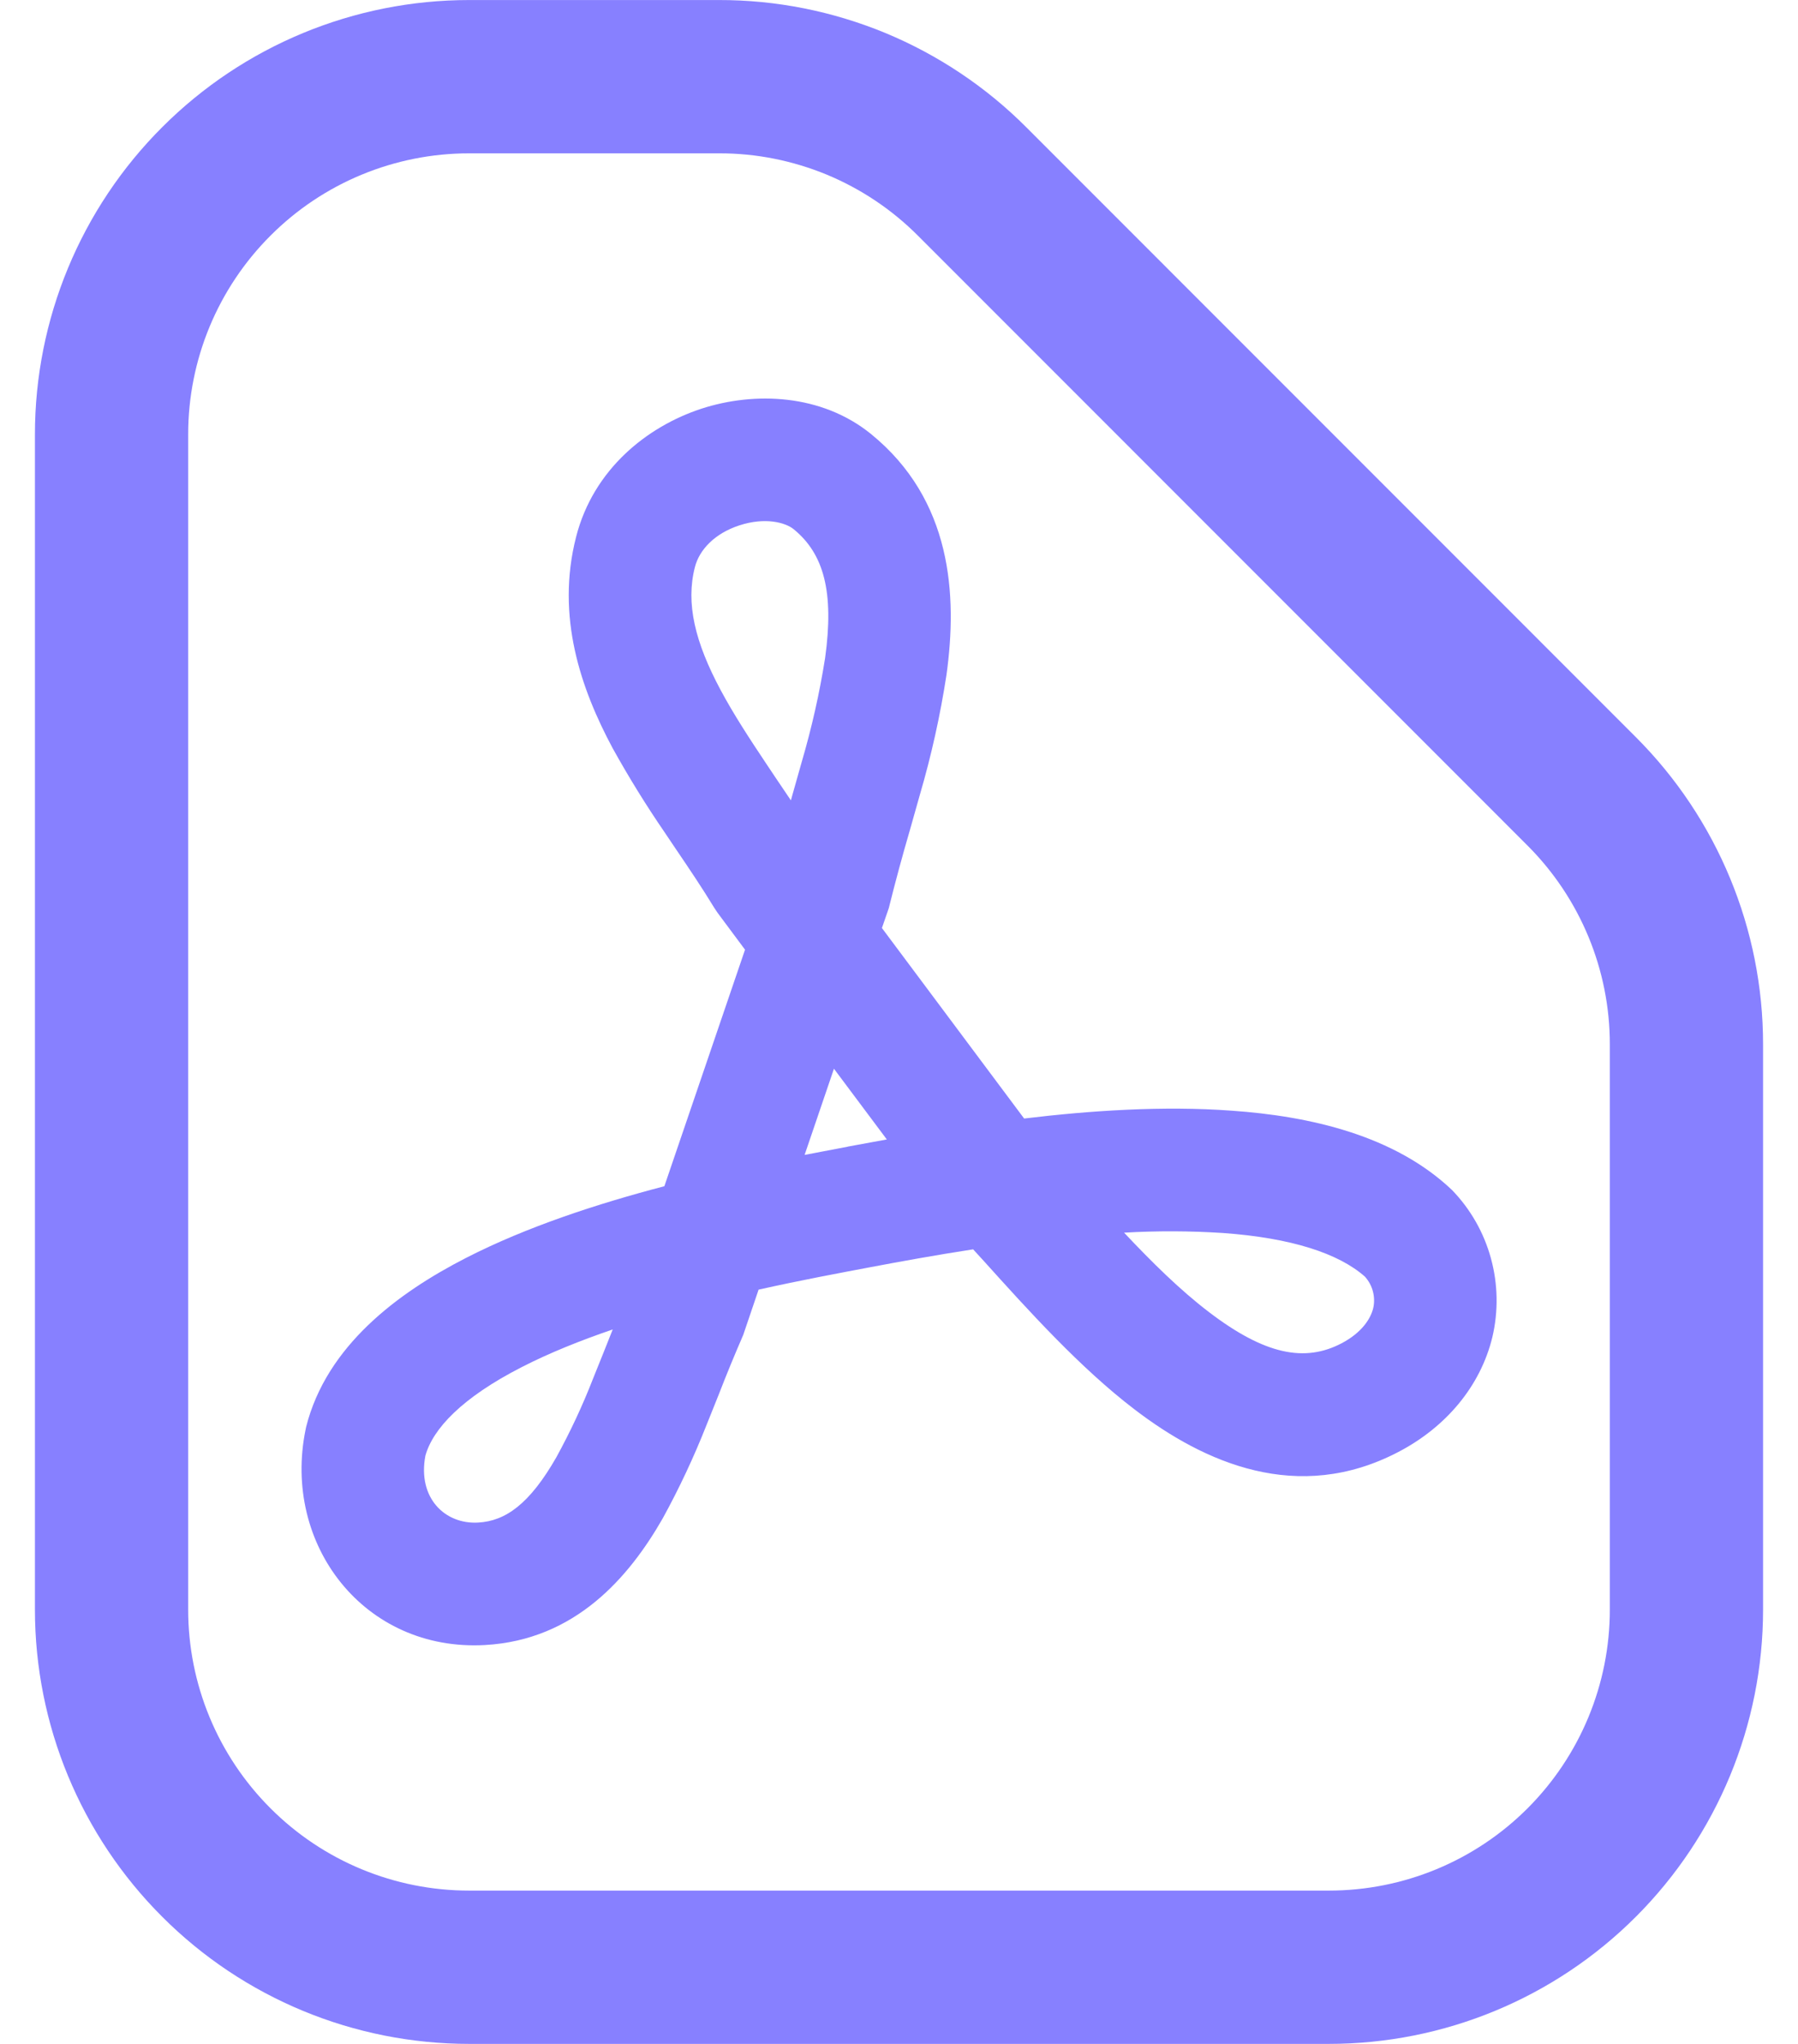 <svg width="22" height="25" viewBox="0 0 22 25" fill="none" xmlns="http://www.w3.org/2000/svg">
<path d="M5.74 24.062H16.26C17.421 24.062 18.533 23.602 19.354 22.781C20.174 21.961 20.635 20.848 20.635 19.688V12.775C20.636 11.615 20.175 10.502 19.355 9.681L11.894 2.219C11.488 1.812 11.005 1.49 10.475 1.27C9.944 1.051 9.375 0.937 8.8 0.938H5.74C4.58 0.938 3.467 1.398 2.647 2.219C1.826 3.039 1.365 4.152 1.365 5.312V19.688C1.365 20.848 1.826 21.961 2.647 22.781C3.467 23.602 4.58 24.062 5.74 24.062Z" stroke="#8780FF" stroke-width="1.875" stroke-linecap="round" stroke-linejoin="round"/>
<path fill-rule="evenodd" clip-rule="evenodd" d="M9.047 6.426C8.749 6.523 8.557 6.721 8.502 6.939C8.39 7.379 8.502 7.852 8.819 8.443C8.976 8.736 9.169 9.032 9.381 9.349L9.496 9.521L9.677 9.789L9.701 9.704L9.809 9.322C9.932 8.903 10.028 8.478 10.096 8.047C10.207 7.244 10.082 6.774 9.71 6.472C9.61 6.391 9.362 6.323 9.047 6.426ZM9.116 11.616L8.779 11.163L8.739 11.103C8.595 10.866 8.435 10.628 8.261 10.372L8.136 10.186C7.906 9.851 7.693 9.506 7.496 9.151C7.109 8.428 6.799 7.543 7.049 6.567C7.261 5.737 7.921 5.216 8.582 4.999C9.229 4.789 10.05 4.816 10.657 5.308C11.647 6.113 11.717 7.274 11.581 8.254C11.505 8.75 11.396 9.241 11.255 9.722L11.135 10.147C11.042 10.465 10.955 10.786 10.875 11.108L10.791 11.351L12.531 13.681C13.344 13.583 14.236 13.524 15.069 13.585C16.03 13.652 17.062 13.887 17.766 14.555C17.993 14.789 18.157 15.077 18.243 15.392C18.329 15.707 18.335 16.038 18.26 16.356C18.114 16.956 17.692 17.456 17.111 17.759C15.88 18.403 14.734 17.891 13.882 17.239C13.216 16.731 12.576 16.021 12.037 15.423L11.907 15.281C11.445 15.352 11.007 15.432 10.652 15.499C10.271 15.571 9.797 15.659 9.282 15.774L9.094 16.328C8.99 16.568 8.89 16.81 8.796 17.053L8.644 17.432C8.49 17.822 8.312 18.202 8.11 18.57C7.697 19.292 7.039 20.059 5.934 20.121C4.454 20.203 3.451 18.89 3.739 17.486L3.746 17.452C3.996 16.463 4.864 15.815 5.702 15.386C6.449 15.003 7.32 14.721 8.129 14.509L9.116 11.616ZM10.204 13.072L9.845 14.126L10.371 14.026L10.376 14.024L10.851 13.937L10.204 13.072ZM13.754 15.077C14.096 15.44 14.437 15.777 14.792 16.048C15.48 16.573 15.967 16.665 16.416 16.43C16.666 16.298 16.771 16.128 16.802 16.002C16.818 15.934 16.816 15.864 16.799 15.797C16.782 15.73 16.748 15.668 16.702 15.616C16.381 15.331 15.8 15.141 14.962 15.081C14.56 15.055 14.156 15.054 13.754 15.077ZM7.497 16.261C7.1 16.397 6.722 16.548 6.385 16.721C5.651 17.096 5.297 17.476 5.205 17.805C5.107 18.323 5.445 18.646 5.85 18.623C6.187 18.605 6.482 18.393 6.807 17.825C6.977 17.515 7.127 17.195 7.255 16.866L7.389 16.533L7.497 16.261Z" fill="#8780FF"/>
</svg>
